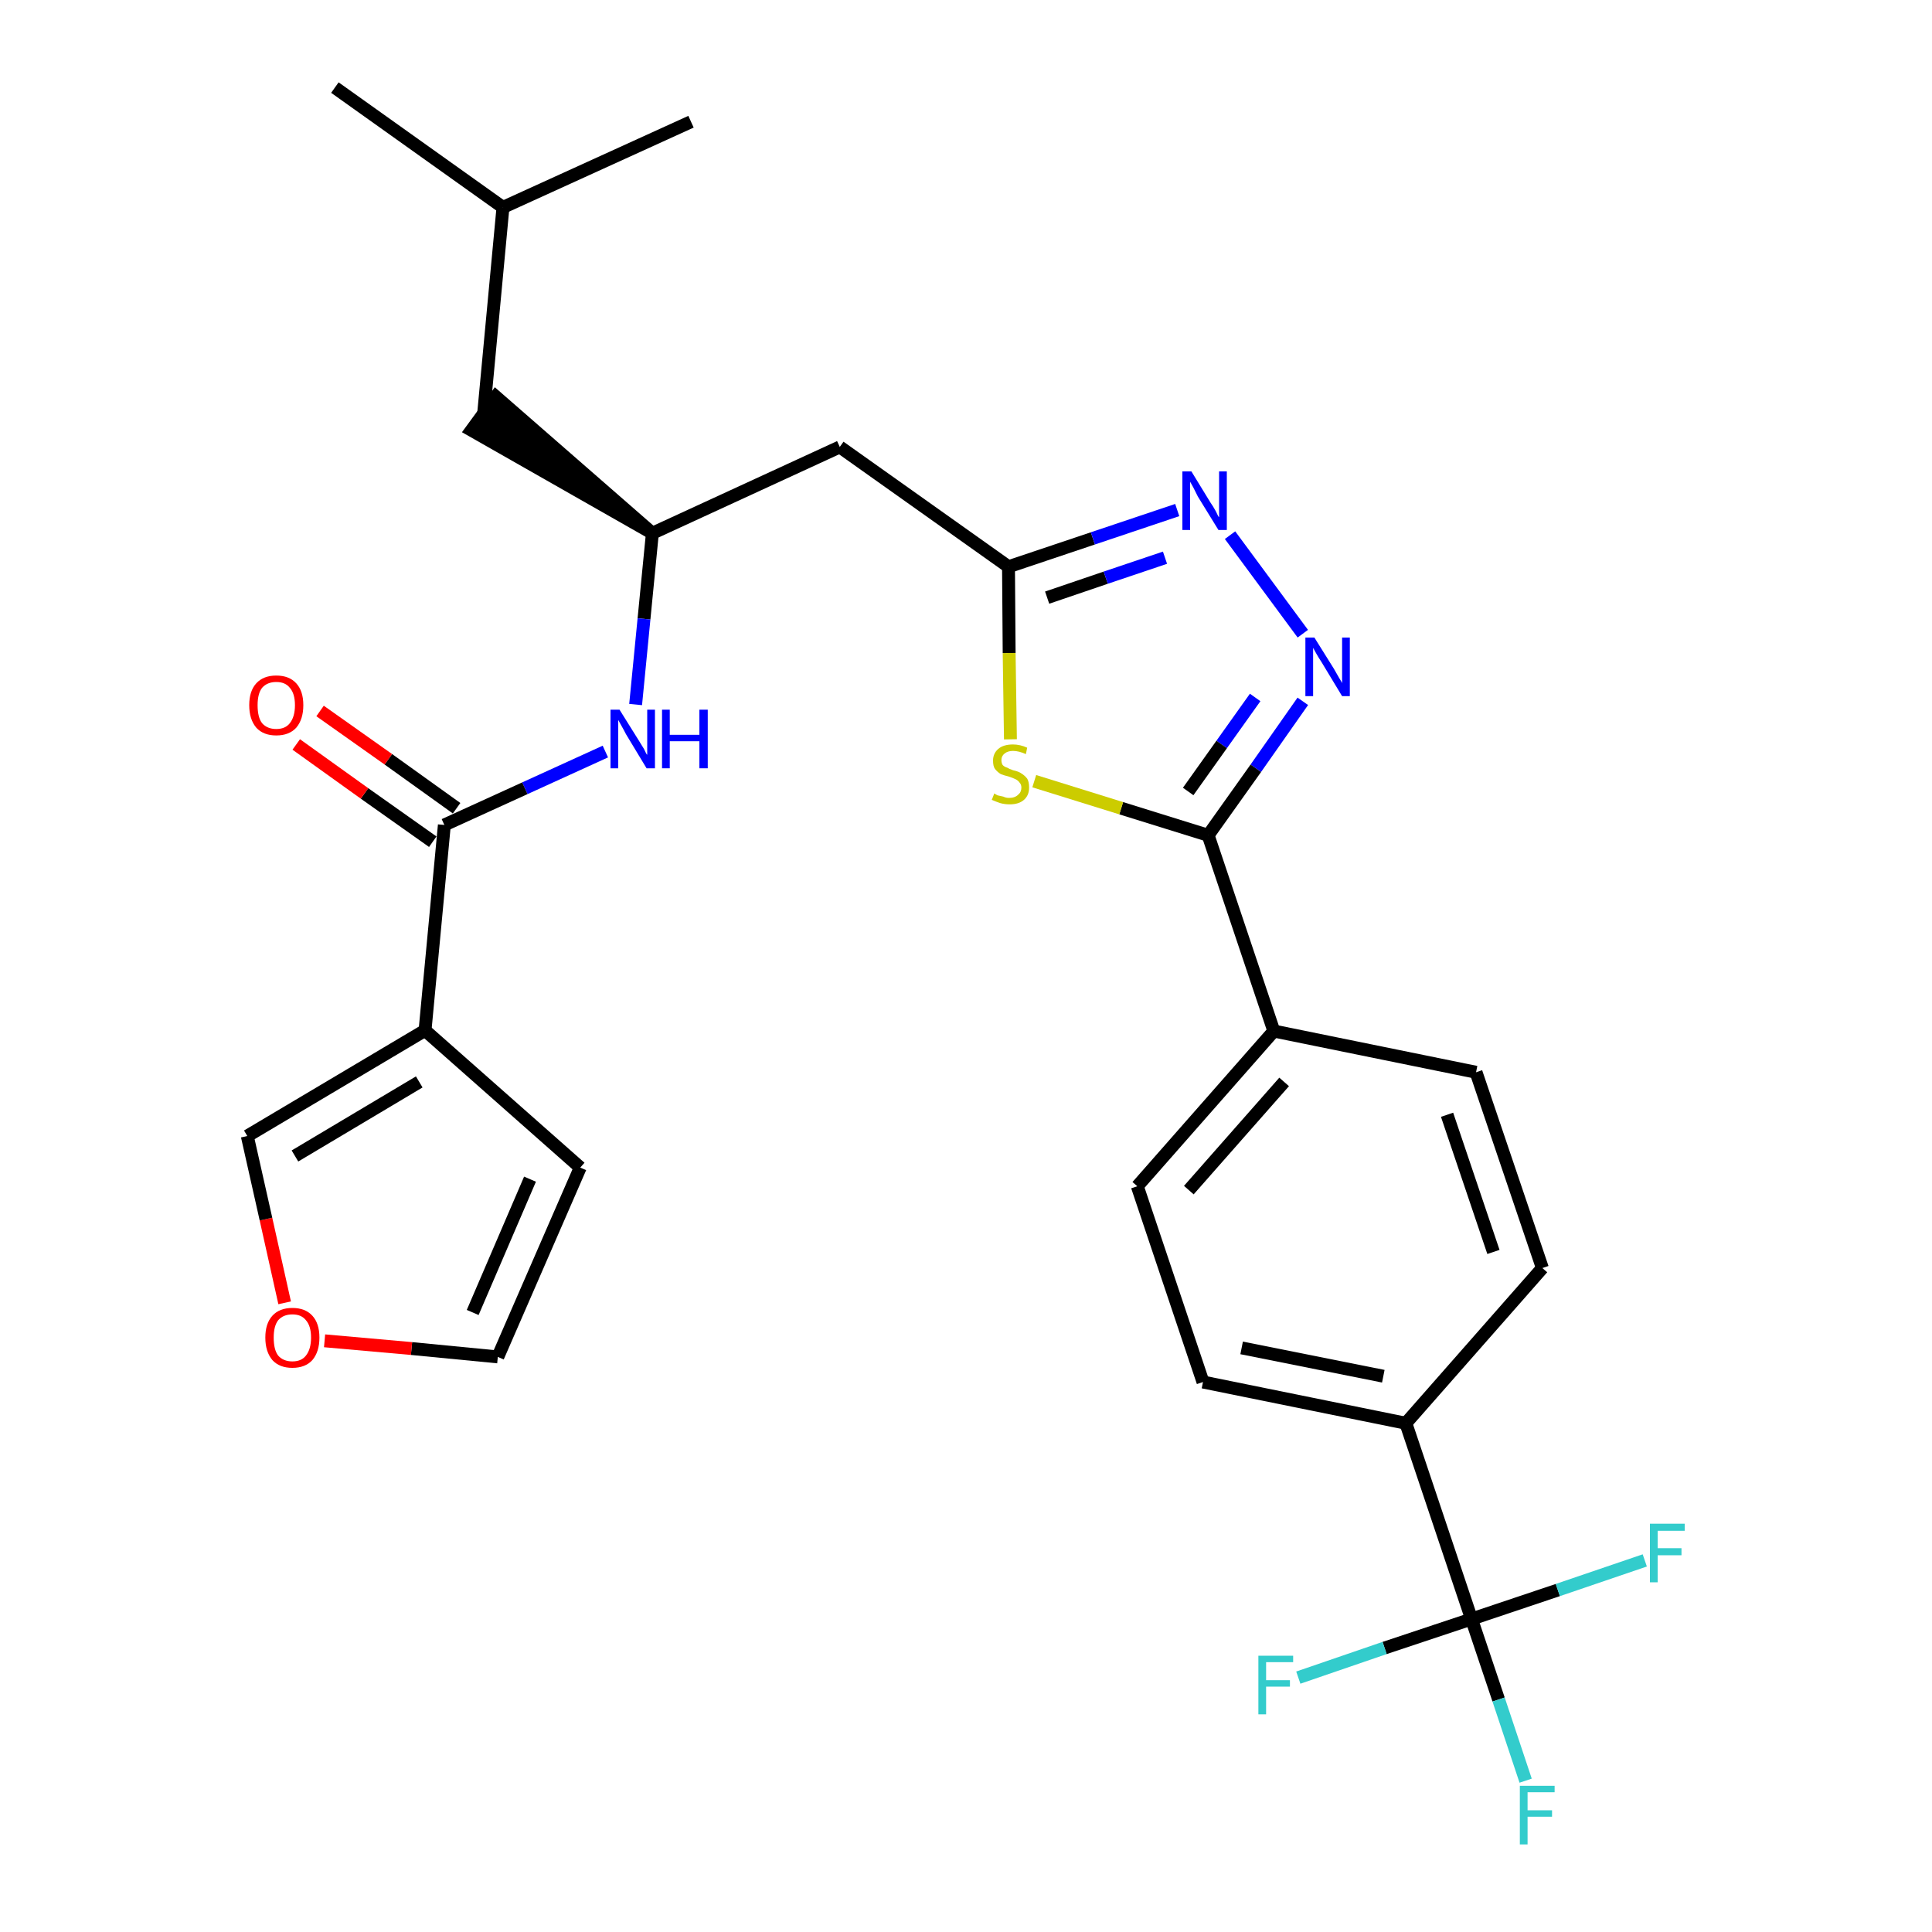 <?xml version='1.0' encoding='iso-8859-1'?>
<svg version='1.1' baseProfile='full'
              xmlns='http://www.w3.org/2000/svg'
                      xmlns:rdkit='http://www.rdkit.org/xml'
                      xmlns:xlink='http://www.w3.org/1999/xlink'
                  xml:space='preserve'
width='300px' height='300px' viewBox='0 0 300 300'>
<!-- END OF HEADER -->
<path class='bond-0 atom-0 atom-1' d='M 52.0,13.6 L 78.1,32.2' style='fill:none;fill-rule:evenodd;stroke:#000000;stroke-width:2.0px;stroke-linecap:butt;stroke-linejoin:miter;stroke-opacity:1' />
<path class='bond-1 atom-1 atom-2' d='M 78.1,32.2 L 107.3,18.9' style='fill:none;fill-rule:evenodd;stroke:#000000;stroke-width:2.0px;stroke-linecap:butt;stroke-linejoin:miter;stroke-opacity:1' />
<path class='bond-2 atom-1 atom-3' d='M 78.1,32.2 L 75.1,64.2' style='fill:none;fill-rule:evenodd;stroke:#000000;stroke-width:2.0px;stroke-linecap:butt;stroke-linejoin:miter;stroke-opacity:1' />
<path class='bond-3 atom-4 atom-3' d='M 101.3,82.8 L 77.0,61.6 L 73.2,66.8 Z' style='fill:#000000;fill-rule:evenodd;fill-opacity:1;stroke:#000000;stroke-width:2.0px;stroke-linecap:butt;stroke-linejoin:miter;stroke-opacity:1;' />
<path class='bond-4 atom-4 atom-5' d='M 101.3,82.8 L 130.4,69.4' style='fill:none;fill-rule:evenodd;stroke:#000000;stroke-width:2.0px;stroke-linecap:butt;stroke-linejoin:miter;stroke-opacity:1' />
<path class='bond-20 atom-4 atom-21' d='M 101.3,82.8 L 100.0,96.1' style='fill:none;fill-rule:evenodd;stroke:#000000;stroke-width:2.0px;stroke-linecap:butt;stroke-linejoin:miter;stroke-opacity:1' />
<path class='bond-20 atom-4 atom-21' d='M 100.0,96.1 L 98.7,109.4' style='fill:none;fill-rule:evenodd;stroke:#0000FF;stroke-width:2.0px;stroke-linecap:butt;stroke-linejoin:miter;stroke-opacity:1' />
<path class='bond-5 atom-5 atom-6' d='M 130.4,69.4 L 156.6,88.0' style='fill:none;fill-rule:evenodd;stroke:#000000;stroke-width:2.0px;stroke-linecap:butt;stroke-linejoin:miter;stroke-opacity:1' />
<path class='bond-6 atom-6 atom-7' d='M 156.6,88.0 L 169.7,83.6' style='fill:none;fill-rule:evenodd;stroke:#000000;stroke-width:2.0px;stroke-linecap:butt;stroke-linejoin:miter;stroke-opacity:1' />
<path class='bond-6 atom-6 atom-7' d='M 169.7,83.6 L 182.8,79.2' style='fill:none;fill-rule:evenodd;stroke:#0000FF;stroke-width:2.0px;stroke-linecap:butt;stroke-linejoin:miter;stroke-opacity:1' />
<path class='bond-6 atom-6 atom-7' d='M 162.6,92.8 L 171.7,89.7' style='fill:none;fill-rule:evenodd;stroke:#000000;stroke-width:2.0px;stroke-linecap:butt;stroke-linejoin:miter;stroke-opacity:1' />
<path class='bond-6 atom-6 atom-7' d='M 171.7,89.7 L 180.9,86.6' style='fill:none;fill-rule:evenodd;stroke:#0000FF;stroke-width:2.0px;stroke-linecap:butt;stroke-linejoin:miter;stroke-opacity:1' />
<path class='bond-28 atom-20 atom-6' d='M 156.9,114.8 L 156.7,101.4' style='fill:none;fill-rule:evenodd;stroke:#CCCC00;stroke-width:2.0px;stroke-linecap:butt;stroke-linejoin:miter;stroke-opacity:1' />
<path class='bond-28 atom-20 atom-6' d='M 156.7,101.4 L 156.6,88.0' style='fill:none;fill-rule:evenodd;stroke:#000000;stroke-width:2.0px;stroke-linecap:butt;stroke-linejoin:miter;stroke-opacity:1' />
<path class='bond-7 atom-7 atom-8' d='M 191.0,83.1 L 202.3,98.4' style='fill:none;fill-rule:evenodd;stroke:#0000FF;stroke-width:2.0px;stroke-linecap:butt;stroke-linejoin:miter;stroke-opacity:1' />
<path class='bond-8 atom-8 atom-9' d='M 202.3,108.9 L 195.0,119.3' style='fill:none;fill-rule:evenodd;stroke:#0000FF;stroke-width:2.0px;stroke-linecap:butt;stroke-linejoin:miter;stroke-opacity:1' />
<path class='bond-8 atom-8 atom-9' d='M 195.0,119.3 L 187.6,129.7' style='fill:none;fill-rule:evenodd;stroke:#000000;stroke-width:2.0px;stroke-linecap:butt;stroke-linejoin:miter;stroke-opacity:1' />
<path class='bond-8 atom-8 atom-9' d='M 194.9,108.3 L 189.7,115.6' style='fill:none;fill-rule:evenodd;stroke:#0000FF;stroke-width:2.0px;stroke-linecap:butt;stroke-linejoin:miter;stroke-opacity:1' />
<path class='bond-8 atom-8 atom-9' d='M 189.7,115.6 L 184.5,122.9' style='fill:none;fill-rule:evenodd;stroke:#000000;stroke-width:2.0px;stroke-linecap:butt;stroke-linejoin:miter;stroke-opacity:1' />
<path class='bond-9 atom-9 atom-10' d='M 187.6,129.7 L 197.8,160.1' style='fill:none;fill-rule:evenodd;stroke:#000000;stroke-width:2.0px;stroke-linecap:butt;stroke-linejoin:miter;stroke-opacity:1' />
<path class='bond-19 atom-9 atom-20' d='M 187.6,129.7 L 174.1,125.5' style='fill:none;fill-rule:evenodd;stroke:#000000;stroke-width:2.0px;stroke-linecap:butt;stroke-linejoin:miter;stroke-opacity:1' />
<path class='bond-19 atom-9 atom-20' d='M 174.1,125.5 L 160.6,121.3' style='fill:none;fill-rule:evenodd;stroke:#CCCC00;stroke-width:2.0px;stroke-linecap:butt;stroke-linejoin:miter;stroke-opacity:1' />
<path class='bond-10 atom-10 atom-11' d='M 197.8,160.1 L 176.6,184.2' style='fill:none;fill-rule:evenodd;stroke:#000000;stroke-width:2.0px;stroke-linecap:butt;stroke-linejoin:miter;stroke-opacity:1' />
<path class='bond-10 atom-10 atom-11' d='M 199.4,168.0 L 184.6,184.8' style='fill:none;fill-rule:evenodd;stroke:#000000;stroke-width:2.0px;stroke-linecap:butt;stroke-linejoin:miter;stroke-opacity:1' />
<path class='bond-30 atom-19 atom-10' d='M 229.2,166.5 L 197.8,160.1' style='fill:none;fill-rule:evenodd;stroke:#000000;stroke-width:2.0px;stroke-linecap:butt;stroke-linejoin:miter;stroke-opacity:1' />
<path class='bond-11 atom-11 atom-12' d='M 176.6,184.2 L 186.8,214.6' style='fill:none;fill-rule:evenodd;stroke:#000000;stroke-width:2.0px;stroke-linecap:butt;stroke-linejoin:miter;stroke-opacity:1' />
<path class='bond-12 atom-12 atom-13' d='M 186.8,214.6 L 218.3,221.0' style='fill:none;fill-rule:evenodd;stroke:#000000;stroke-width:2.0px;stroke-linecap:butt;stroke-linejoin:miter;stroke-opacity:1' />
<path class='bond-12 atom-12 atom-13' d='M 192.8,209.3 L 214.8,213.7' style='fill:none;fill-rule:evenodd;stroke:#000000;stroke-width:2.0px;stroke-linecap:butt;stroke-linejoin:miter;stroke-opacity:1' />
<path class='bond-13 atom-13 atom-14' d='M 218.3,221.0 L 228.5,251.4' style='fill:none;fill-rule:evenodd;stroke:#000000;stroke-width:2.0px;stroke-linecap:butt;stroke-linejoin:miter;stroke-opacity:1' />
<path class='bond-17 atom-13 atom-18' d='M 218.3,221.0 L 239.5,196.9' style='fill:none;fill-rule:evenodd;stroke:#000000;stroke-width:2.0px;stroke-linecap:butt;stroke-linejoin:miter;stroke-opacity:1' />
<path class='bond-14 atom-14 atom-15' d='M 228.5,251.4 L 232.7,263.9' style='fill:none;fill-rule:evenodd;stroke:#000000;stroke-width:2.0px;stroke-linecap:butt;stroke-linejoin:miter;stroke-opacity:1' />
<path class='bond-14 atom-14 atom-15' d='M 232.7,263.9 L 236.9,276.5' style='fill:none;fill-rule:evenodd;stroke:#33CCCC;stroke-width:2.0px;stroke-linecap:butt;stroke-linejoin:miter;stroke-opacity:1' />
<path class='bond-15 atom-14 atom-16' d='M 228.5,251.4 L 215.0,255.9' style='fill:none;fill-rule:evenodd;stroke:#000000;stroke-width:2.0px;stroke-linecap:butt;stroke-linejoin:miter;stroke-opacity:1' />
<path class='bond-15 atom-14 atom-16' d='M 215.0,255.9 L 201.6,260.5' style='fill:none;fill-rule:evenodd;stroke:#33CCCC;stroke-width:2.0px;stroke-linecap:butt;stroke-linejoin:miter;stroke-opacity:1' />
<path class='bond-16 atom-14 atom-17' d='M 228.5,251.4 L 241.9,246.9' style='fill:none;fill-rule:evenodd;stroke:#000000;stroke-width:2.0px;stroke-linecap:butt;stroke-linejoin:miter;stroke-opacity:1' />
<path class='bond-16 atom-14 atom-17' d='M 241.9,246.9 L 255.4,242.3' style='fill:none;fill-rule:evenodd;stroke:#33CCCC;stroke-width:2.0px;stroke-linecap:butt;stroke-linejoin:miter;stroke-opacity:1' />
<path class='bond-18 atom-18 atom-19' d='M 239.5,196.9 L 229.2,166.5' style='fill:none;fill-rule:evenodd;stroke:#000000;stroke-width:2.0px;stroke-linecap:butt;stroke-linejoin:miter;stroke-opacity:1' />
<path class='bond-18 atom-18 atom-19' d='M 231.9,194.4 L 224.7,173.1' style='fill:none;fill-rule:evenodd;stroke:#000000;stroke-width:2.0px;stroke-linecap:butt;stroke-linejoin:miter;stroke-opacity:1' />
<path class='bond-21 atom-21 atom-22' d='M 94.0,116.7 L 81.5,122.4' style='fill:none;fill-rule:evenodd;stroke:#0000FF;stroke-width:2.0px;stroke-linecap:butt;stroke-linejoin:miter;stroke-opacity:1' />
<path class='bond-21 atom-21 atom-22' d='M 81.5,122.4 L 69.0,128.1' style='fill:none;fill-rule:evenodd;stroke:#000000;stroke-width:2.0px;stroke-linecap:butt;stroke-linejoin:miter;stroke-opacity:1' />
<path class='bond-22 atom-22 atom-23' d='M 70.9,125.5 L 60.3,117.9' style='fill:none;fill-rule:evenodd;stroke:#000000;stroke-width:2.0px;stroke-linecap:butt;stroke-linejoin:miter;stroke-opacity:1' />
<path class='bond-22 atom-22 atom-23' d='M 60.3,117.9 L 49.7,110.4' style='fill:none;fill-rule:evenodd;stroke:#FF0000;stroke-width:2.0px;stroke-linecap:butt;stroke-linejoin:miter;stroke-opacity:1' />
<path class='bond-22 atom-22 atom-23' d='M 67.2,130.7 L 56.6,123.2' style='fill:none;fill-rule:evenodd;stroke:#000000;stroke-width:2.0px;stroke-linecap:butt;stroke-linejoin:miter;stroke-opacity:1' />
<path class='bond-22 atom-22 atom-23' d='M 56.6,123.2 L 46.0,115.6' style='fill:none;fill-rule:evenodd;stroke:#FF0000;stroke-width:2.0px;stroke-linecap:butt;stroke-linejoin:miter;stroke-opacity:1' />
<path class='bond-23 atom-22 atom-24' d='M 69.0,128.1 L 66.0,160.0' style='fill:none;fill-rule:evenodd;stroke:#000000;stroke-width:2.0px;stroke-linecap:butt;stroke-linejoin:miter;stroke-opacity:1' />
<path class='bond-24 atom-24 atom-25' d='M 66.0,160.0 L 90.1,181.3' style='fill:none;fill-rule:evenodd;stroke:#000000;stroke-width:2.0px;stroke-linecap:butt;stroke-linejoin:miter;stroke-opacity:1' />
<path class='bond-29 atom-28 atom-24' d='M 38.4,176.4 L 66.0,160.0' style='fill:none;fill-rule:evenodd;stroke:#000000;stroke-width:2.0px;stroke-linecap:butt;stroke-linejoin:miter;stroke-opacity:1' />
<path class='bond-29 atom-28 atom-24' d='M 45.8,179.5 L 65.1,168.0' style='fill:none;fill-rule:evenodd;stroke:#000000;stroke-width:2.0px;stroke-linecap:butt;stroke-linejoin:miter;stroke-opacity:1' />
<path class='bond-25 atom-25 atom-26' d='M 90.1,181.3 L 77.3,210.7' style='fill:none;fill-rule:evenodd;stroke:#000000;stroke-width:2.0px;stroke-linecap:butt;stroke-linejoin:miter;stroke-opacity:1' />
<path class='bond-25 atom-25 atom-26' d='M 82.3,183.1 L 73.4,203.8' style='fill:none;fill-rule:evenodd;stroke:#000000;stroke-width:2.0px;stroke-linecap:butt;stroke-linejoin:miter;stroke-opacity:1' />
<path class='bond-26 atom-26 atom-27' d='M 77.3,210.7 L 63.9,209.4' style='fill:none;fill-rule:evenodd;stroke:#000000;stroke-width:2.0px;stroke-linecap:butt;stroke-linejoin:miter;stroke-opacity:1' />
<path class='bond-26 atom-26 atom-27' d='M 63.9,209.4 L 50.4,208.2' style='fill:none;fill-rule:evenodd;stroke:#FF0000;stroke-width:2.0px;stroke-linecap:butt;stroke-linejoin:miter;stroke-opacity:1' />
<path class='bond-27 atom-27 atom-28' d='M 44.2,202.3 L 41.3,189.3' style='fill:none;fill-rule:evenodd;stroke:#FF0000;stroke-width:2.0px;stroke-linecap:butt;stroke-linejoin:miter;stroke-opacity:1' />
<path class='bond-27 atom-27 atom-28' d='M 41.3,189.3 L 38.4,176.4' style='fill:none;fill-rule:evenodd;stroke:#000000;stroke-width:2.0px;stroke-linecap:butt;stroke-linejoin:miter;stroke-opacity:1' />
<path  class='atom-7' d='M 185.0 73.2
L 188.0 78.1
Q 188.3 78.5, 188.8 79.4
Q 189.2 80.3, 189.3 80.3
L 189.3 73.2
L 190.5 73.2
L 190.5 82.3
L 189.2 82.3
L 186.0 77.1
Q 185.7 76.5, 185.3 75.7
Q 184.9 75.0, 184.8 74.8
L 184.8 82.3
L 183.6 82.3
L 183.6 73.2
L 185.0 73.2
' fill='#0000FF'/>
<path  class='atom-8' d='M 204.1 99.0
L 207.1 103.8
Q 207.4 104.3, 207.9 105.2
Q 208.4 106.0, 208.4 106.1
L 208.4 99.0
L 209.6 99.0
L 209.6 108.1
L 208.4 108.1
L 205.2 102.8
Q 204.8 102.2, 204.4 101.5
Q 204.0 100.8, 203.9 100.6
L 203.9 108.1
L 202.7 108.1
L 202.7 99.0
L 204.1 99.0
' fill='#0000FF'/>
<path  class='atom-15' d='M 236.0 277.3
L 241.4 277.3
L 241.4 278.3
L 237.2 278.3
L 237.2 281.1
L 241.0 281.1
L 241.0 282.1
L 237.2 282.1
L 237.2 286.4
L 236.0 286.4
L 236.0 277.3
' fill='#33CCCC'/>
<path  class='atom-16' d='M 195.4 257.1
L 200.8 257.1
L 200.8 258.1
L 196.6 258.1
L 196.6 260.9
L 200.3 260.9
L 200.3 261.9
L 196.6 261.9
L 196.6 266.2
L 195.4 266.2
L 195.4 257.1
' fill='#33CCCC'/>
<path  class='atom-17' d='M 256.2 236.6
L 261.6 236.6
L 261.6 237.7
L 257.4 237.7
L 257.4 240.4
L 261.1 240.4
L 261.1 241.5
L 257.4 241.5
L 257.4 245.7
L 256.2 245.7
L 256.2 236.6
' fill='#33CCCC'/>
<path  class='atom-20' d='M 154.4 123.2
Q 154.5 123.3, 154.9 123.5
Q 155.3 123.6, 155.8 123.7
Q 156.2 123.9, 156.7 123.9
Q 157.6 123.9, 158.1 123.4
Q 158.6 123.0, 158.6 122.3
Q 158.6 121.8, 158.3 121.5
Q 158.1 121.2, 157.7 121.0
Q 157.3 120.8, 156.7 120.6
Q 155.9 120.4, 155.4 120.2
Q 154.9 119.9, 154.5 119.4
Q 154.2 119.0, 154.2 118.1
Q 154.2 117.0, 155.0 116.3
Q 155.8 115.6, 157.3 115.6
Q 158.4 115.6, 159.5 116.1
L 159.3 117.1
Q 158.2 116.6, 157.3 116.6
Q 156.5 116.6, 156.0 117.0
Q 155.5 117.4, 155.5 118.0
Q 155.5 118.5, 155.7 118.8
Q 156.0 119.1, 156.4 119.2
Q 156.7 119.4, 157.3 119.6
Q 158.2 119.8, 158.6 120.1
Q 159.1 120.4, 159.5 120.9
Q 159.8 121.4, 159.8 122.3
Q 159.8 123.5, 159.0 124.2
Q 158.2 124.9, 156.8 124.9
Q 156.0 124.9, 155.3 124.7
Q 154.7 124.5, 154.0 124.2
L 154.4 123.2
' fill='#CCCC00'/>
<path  class='atom-21' d='M 96.2 110.2
L 99.2 115.0
Q 99.5 115.5, 100.0 116.3
Q 100.4 117.2, 100.5 117.2
L 100.5 110.2
L 101.7 110.2
L 101.7 119.3
L 100.4 119.3
L 97.2 114.0
Q 96.9 113.4, 96.5 112.7
Q 96.1 112.0, 96.0 111.8
L 96.0 119.3
L 94.8 119.3
L 94.8 110.2
L 96.2 110.2
' fill='#0000FF'/>
<path  class='atom-21' d='M 102.8 110.2
L 104.0 110.2
L 104.0 114.1
L 108.6 114.1
L 108.6 110.2
L 109.9 110.2
L 109.9 119.3
L 108.6 119.3
L 108.6 115.1
L 104.0 115.1
L 104.0 119.3
L 102.8 119.3
L 102.8 110.2
' fill='#0000FF'/>
<path  class='atom-23' d='M 38.7 109.5
Q 38.7 107.3, 39.8 106.1
Q 40.9 104.9, 42.9 104.9
Q 44.9 104.9, 46.0 106.1
Q 47.1 107.3, 47.1 109.5
Q 47.1 111.7, 46.0 113.0
Q 44.9 114.2, 42.9 114.2
Q 40.9 114.2, 39.8 113.0
Q 38.7 111.7, 38.7 109.5
M 42.9 113.2
Q 44.3 113.2, 45.0 112.3
Q 45.8 111.3, 45.8 109.5
Q 45.8 107.7, 45.0 106.8
Q 44.3 105.9, 42.9 105.9
Q 41.5 105.9, 40.7 106.8
Q 40.0 107.7, 40.0 109.5
Q 40.0 111.4, 40.7 112.3
Q 41.5 113.2, 42.9 113.2
' fill='#FF0000'/>
<path  class='atom-27' d='M 41.2 207.7
Q 41.2 205.5, 42.3 204.3
Q 43.4 203.1, 45.4 203.1
Q 47.4 203.1, 48.5 204.3
Q 49.6 205.5, 49.6 207.7
Q 49.6 209.9, 48.5 211.2
Q 47.4 212.4, 45.4 212.4
Q 43.4 212.4, 42.3 211.2
Q 41.2 209.9, 41.2 207.7
M 45.4 211.4
Q 46.8 211.4, 47.5 210.5
Q 48.3 209.5, 48.3 207.7
Q 48.3 205.9, 47.5 205.0
Q 46.8 204.1, 45.4 204.1
Q 44.0 204.1, 43.2 205.0
Q 42.5 205.9, 42.5 207.7
Q 42.5 209.6, 43.2 210.5
Q 44.0 211.4, 45.4 211.4
' fill='#FF0000'/>
</svg>
